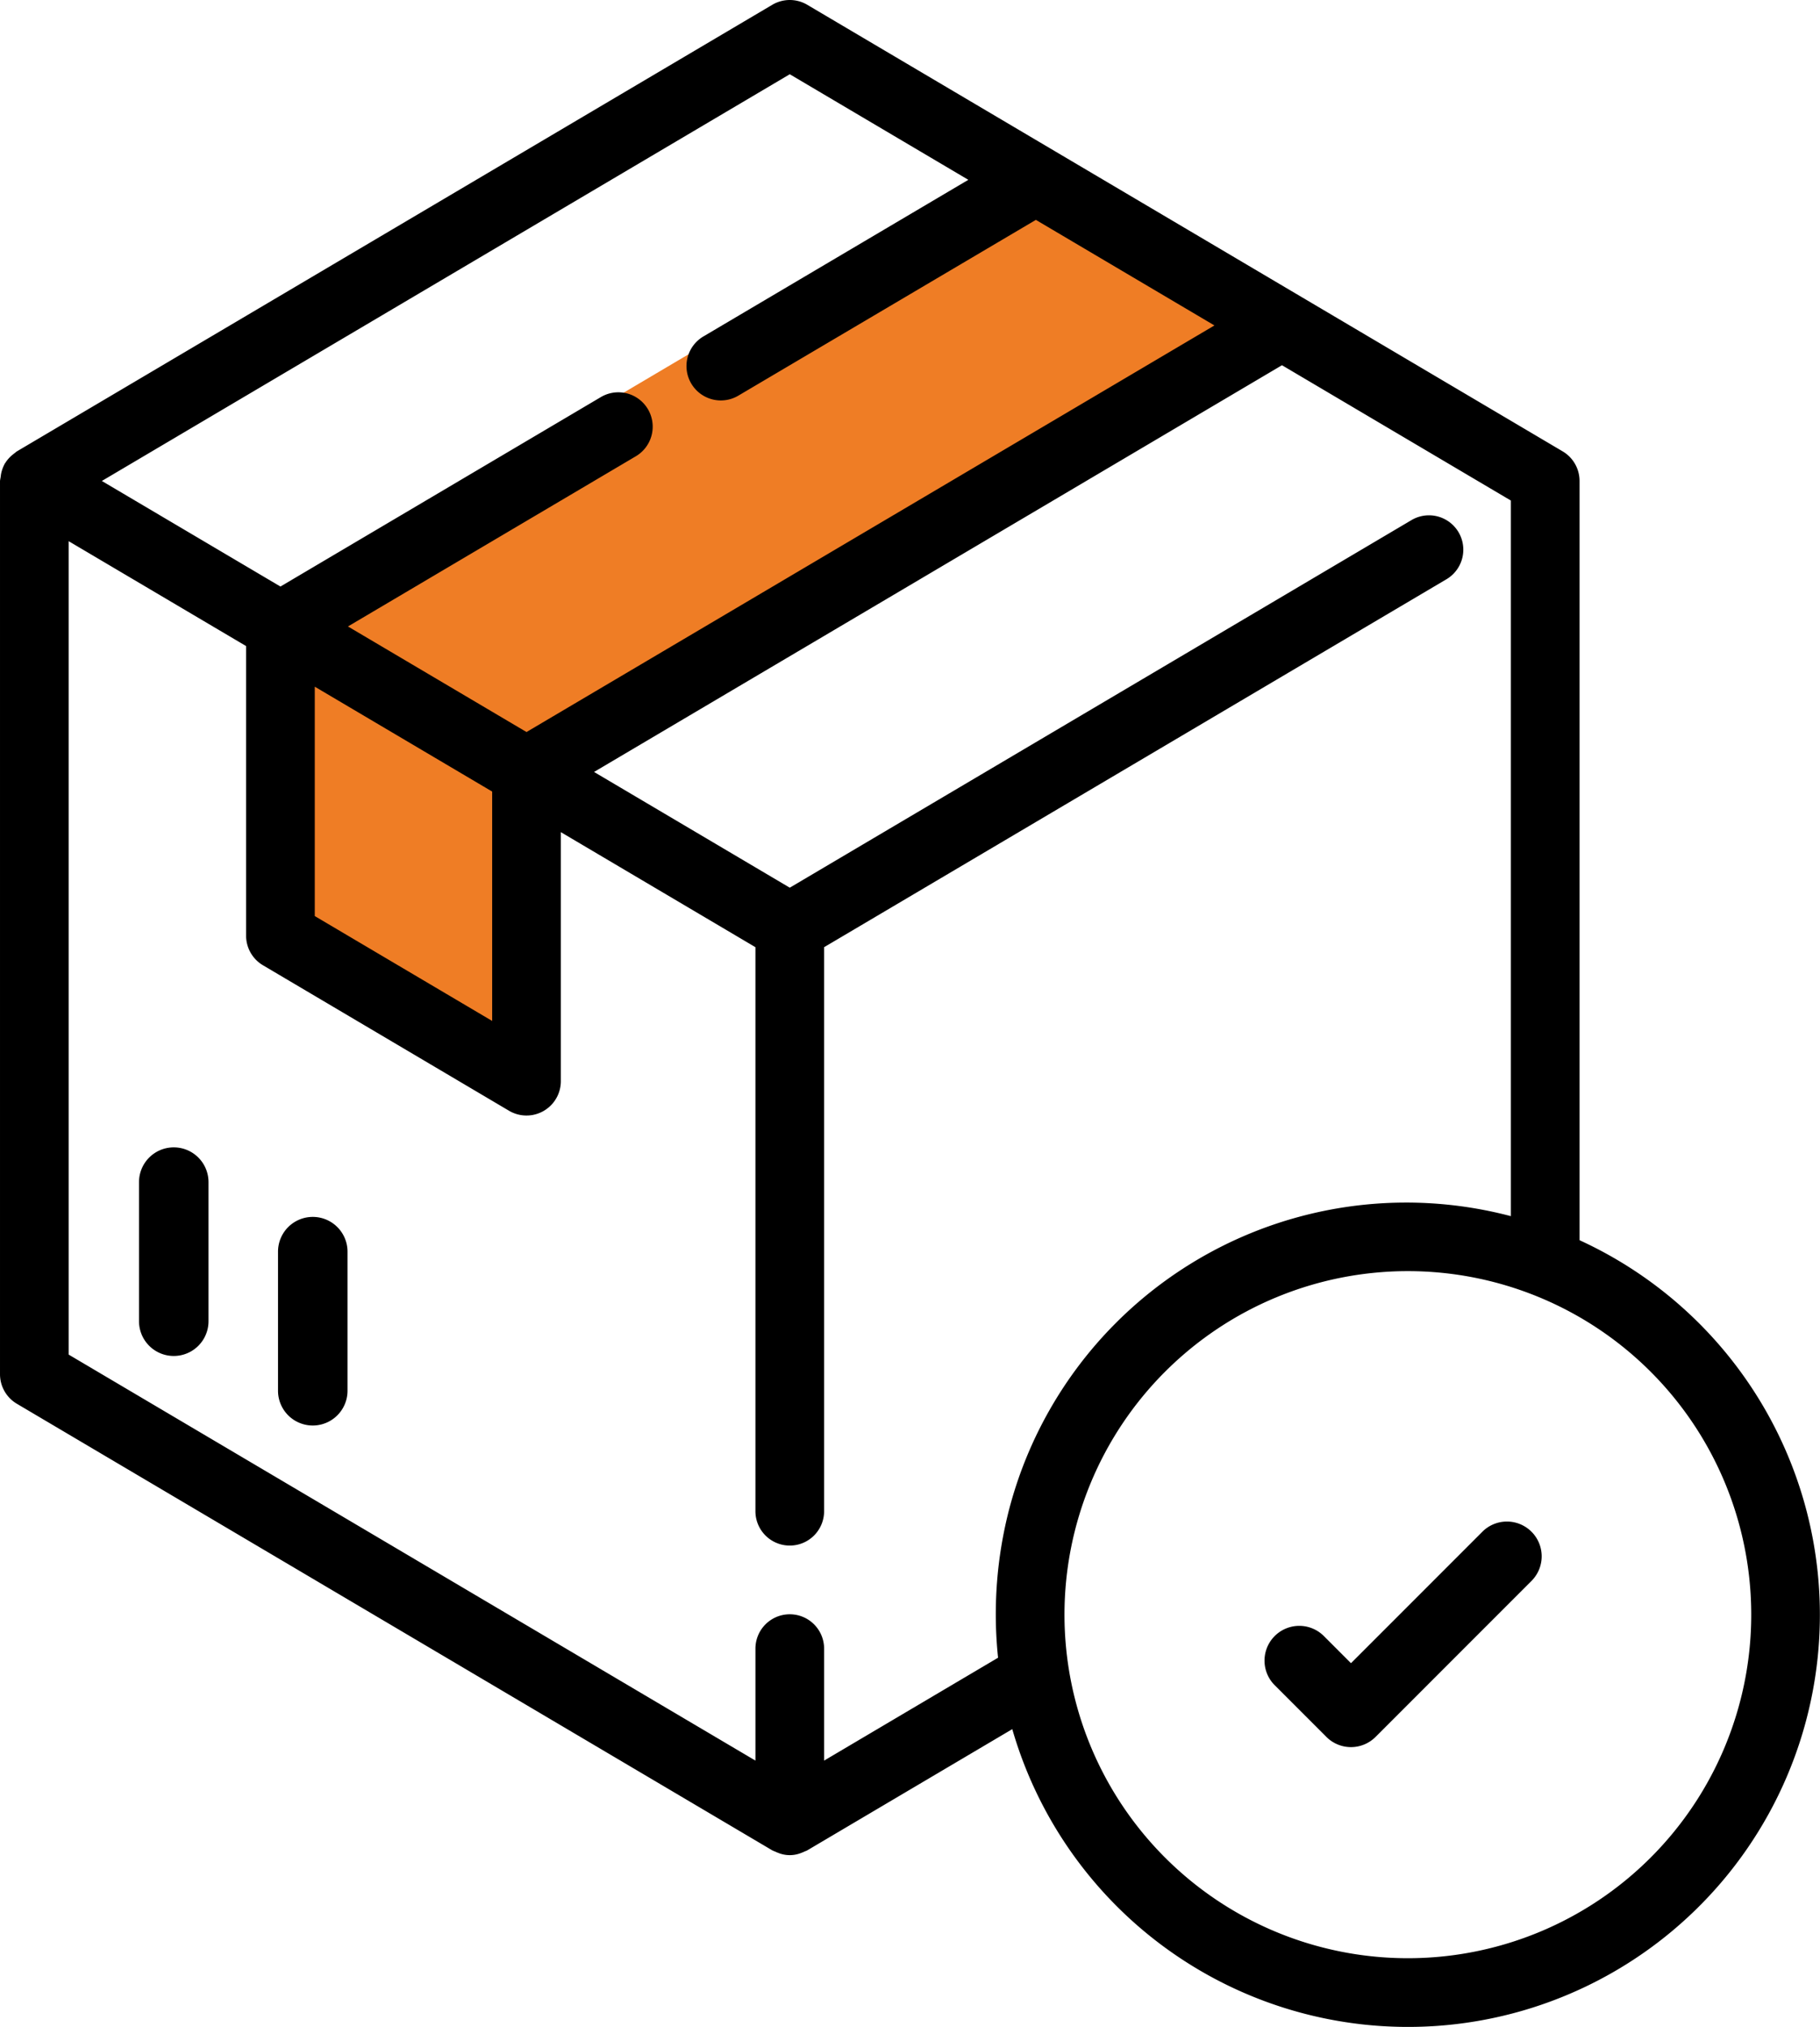 <svg xmlns="http://www.w3.org/2000/svg" width="147.804mm" height="164.538mm" viewBox="0 0 418.972 466.408"><title>ci-logistic</title><path d="M64.004,264.002a8,8,0,0,0-8,8v32a8,8,0,1,0,16,0v-32A8,8,0,0,0,64.004,264.002Z" transform="translate(-24.004 -0)"/><path d="M96.004,280.002a8,8,0,0,0-8,8v32a8,8,0,0,0,16,0v-32A8,8,0,0,0,96.004,280.002Z" transform="translate(-24.004 -0)"/><polygon points="209.478 58.865 163.92 78.322 129.196 98.845 106.394 116.986 69.382 149.01 70.683 219.926 115.574 243.998 125.984 178.504 274.321 90.239 292.755 74.624 242.008 47.299 209.478 58.865" fill="#ef7d25"/><path d="M439.231,345.27a94.817,94.817,0,0,0-51.609-59.906V110.668a7.904,7.904,0,0,0-3.881-6.806L209.837,1.101a7.905,7.905,0,0,0-8.047,0L27.885,103.862c-.166.095-.284.237-.443.348s-.308.237-.466.364a7.795,7.795,0,0,0-1.747,1.929c0,.055-.095.087-.126.142V106.7a7.904,7.904,0,0,0-.893,2.585,7,7,0,0,1-.095.696,6.892,6.892,0,0,0-.111.688V316.192a7.904,7.904,0,0,0,3.881,6.806L201.79,425.76a6.496,6.496,0,0,0,.64.269,6.236,6.236,0,0,0,.664.284,7.05,7.05,0,0,0,5.438,0,6.353,6.353,0,0,0,.672-.284c.205-.095.427-.15.632-.269l47.199-27.896A94.817,94.817,0,0,0,439.231,345.27ZM205.813,17.084l41.105,24.291L185.972,77.39a7.91,7.91,0,1,0,8.047,13.62l68.447-40.417,41.105,24.291L145.208,168.436l-41.105-24.291,66.218-39.129a7.91,7.91,0,1,0-8.047-13.62L88.562,134.96,47.45,110.668Zm-68.51,165.051v52.78l-40.836-24.133v-52.78ZM256.365,347.09a96.31,96.31,0,0,0-2.602,34.34L213.718,405.104V379.43a7.905,7.905,0,1,0-15.809,0v25.675L39.813,311.686V124.525l40.844,24.133v66.629a7.904,7.904,0,0,0,3.881,6.814l56.645,33.477a7.907,7.907,0,0,0,11.928-6.806V191.471l44.796,26.473V347.811a7.905,7.905,0,0,0,15.809,0V217.944l143.266-84.66a7.906,7.906,0,1,0-8.047-13.612L205.813,204.253l-45.057-26.631L319.12,84.037l52.693,31.137V279.83A94.477,94.477,0,0,0,256.365,347.09Zm91.734,103.483a79.047,79.047,0,1,1,79.047-79.047A79.047,79.047,0,0,1,348.099,450.573Z" transform="translate(-24.004 -0)"/><path d="M376.464,352.346a7.999,7.999,0,0,0-11.116,0L335.004,382.69l-6.344-6.344a8,8,0,0,0-11.312,11.312l12,12a8,8,0,0,0,11.312,0l36-36A8,8,0,0,0,376.464,352.346Z" transform="translate(-24.004 -0)"/></svg>